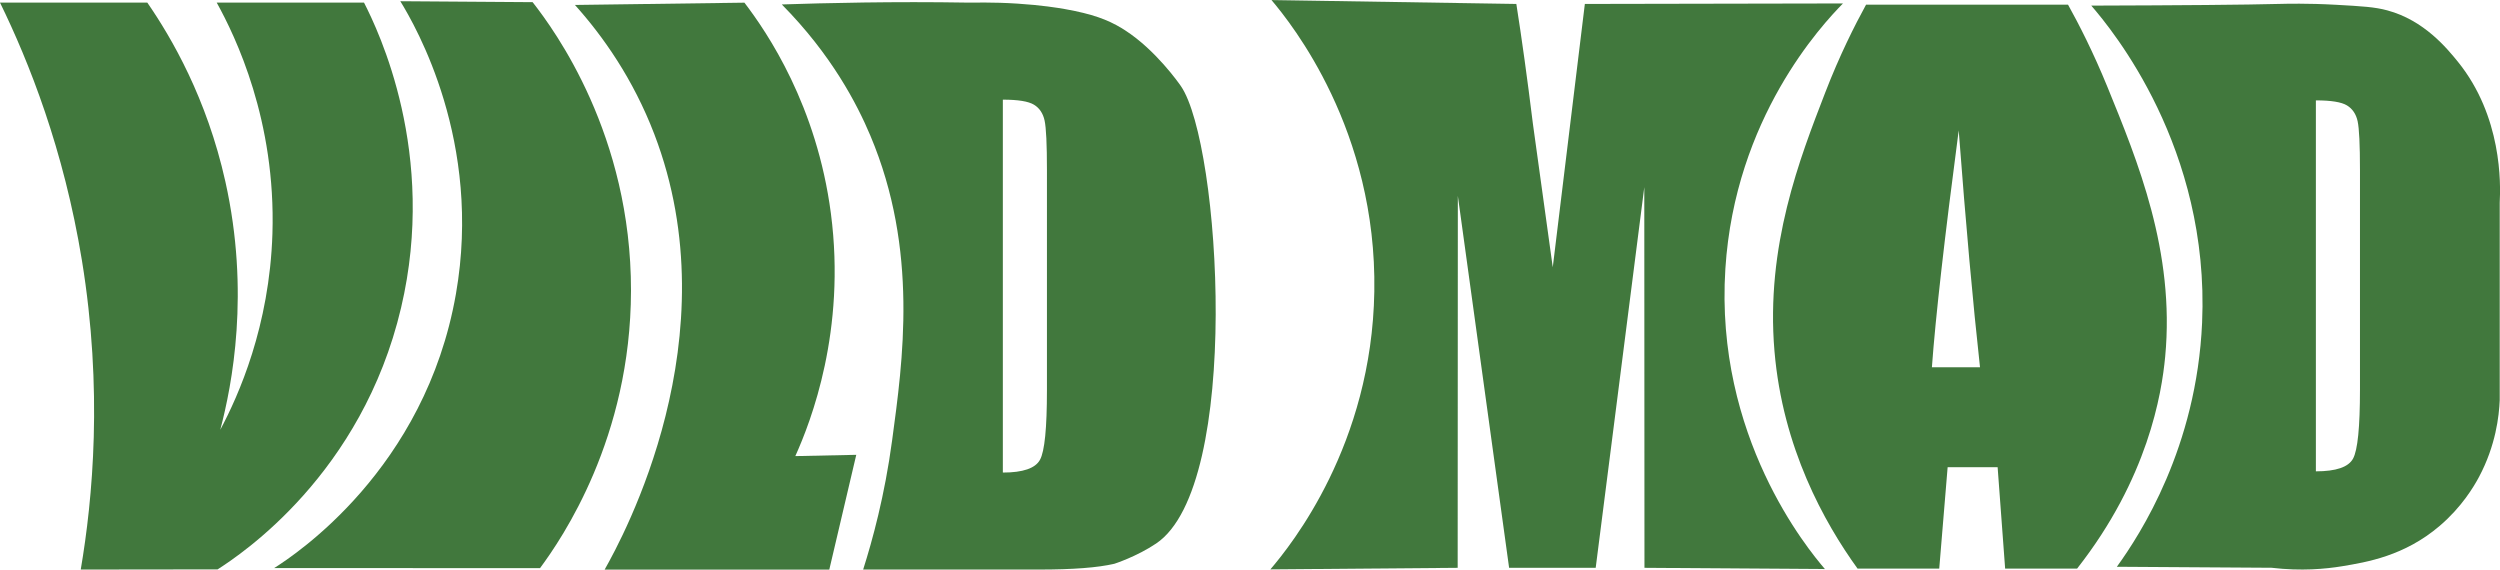 <?xml version="1.0" encoding="UTF-8"?>
<svg id="Layer_2" data-name="Layer 2" xmlns="http://www.w3.org/2000/svg" viewBox="0 0 449.57 102.42">
  <defs>
    <style>
      .cls-1 {
        fill: #41783d;
        stroke-width: 0px;
      }
    </style>
  </defs>
  <g id="Layer_1-2" data-name="Layer 1">
    <g>
      <path class="cls-1" d="m65.46.47c2.6,5.08,13.2,27.11,6.67,54.85-7.03,29.91-28.76,44.36-33,47.07-8.2.01-16.41.02-24.61.03,2.16-12.72,4.01-32.31.21-55.6C11.47,26.86,5.21,11.12,0,.47h26.49c4.37,6.33,10.69,17.19,14.03,32.15,4.46,19.96,1.23,36.55-.91,44.67,3.29-6.18,8.85-18.59,9.38-35.26.64-20.35-6.6-35.38-10.02-41.56h26.49Z"/>
      <path class="cls-1" d="m95.78.39c3.98,5.08,17.74,23.89,17.69,51.9-.04,26.45-12.37,44.49-16.36,49.88-15.93,0-31.87-.01-47.8-.02,3.67-2.32,27.17-17.76,32.68-49.3,4.77-27.31-7.19-48.04-10-52.63,7.93.06,15.86.12,23.78.17Z"/>
      <path class="cls-1" d="m133.86.47c4.17,5.45,13.03,18.55,15.56,37.93,2.75,21.08-3.58,37.35-6.4,43.62,3.65-.08,7.31-.16,10.96-.23-1.62,6.88-3.24,13.76-4.85,20.64h-40.4c3.29-5.82,22.93-41.76,8.94-78.29-3.81-9.95-9.22-17.61-14.28-23.25,10.15-.14,20.31-.27,30.46-.41Z"/>
      <path class="cls-1" d="m140.59.8c7.77-.26,20.27-.56,33.43-.33,1.05.02,4.43-.11,8.92.18,4.35.28,7.19.74,8.6.99,4.89.87,7.63,1.9,10.11,3.39,0,0,.32.19.67.42,5.47,3.52,9.66,9.48,10.05,10.05,7.13,10.42,11.01,71.82-4.45,82.23-3.52,2.37-7.52,3.65-7.52,3.65-2.98.7-7.48,1.04-13.49,1.04h-31.69c1.66-5.23,3.87-13.24,5.21-23.24,1.91-14.2,4.79-34.16-3.92-54.8-2.38-5.65-6.97-14.53-15.92-23.58Zm39.75,17.11v67.07c3.62,0,5.85-.77,6.68-2.3.84-1.53,1.25-5.7,1.25-12.5V30.57c0-4.62-.14-7.58-.42-8.88-.28-1.3-.92-2.26-1.91-2.86-1-.61-2.86-.91-5.61-.91Z"/>
      <path class="cls-1" d="m331.43.61c-3.82,3.88-19.43,20.62-21.16,47.71-1.93,30.19,14.85,50.45,17.9,54.01-10.82-.07-21.64-.15-32.45-.22l-.03-68.46-8.74,68.46h-15.57l-9.22-66.89-.03,66.89c-11.23.09-22.46.19-33.68.28,3.8-4.46,18.24-22.43,18.69-49.96.48-29.03-14.91-48.18-18.49-52.42,14.68.23,29.35.47,44.03.7.96,6.1,1.96,13.28,2.98,21.56l3.57,25.79,5.77-47.35c15.48-.03,30.96-.06,46.44-.09Z"/>
      <path class="cls-1" d="m371.89.84c1.96,3.52,4.54,8.56,7.1,14.83,5.39,13.23,12.16,29.54,10.37,48.48-.63,6.65-3.08,21.85-15.84,38.1h-12.94l-1.35-18.23h-8.99l-1.51,18.23h-14.69c-6-8.31-13.46-21.71-14.94-39.1-1.61-18.94,4.58-34.72,9.11-46.46,2.6-6.74,5.32-12.12,7.36-15.85h36.31Zm-15.83,65.2c-1.27-11.49-2.55-25.68-3.83-42.59-2.56,19.42-4.17,33.61-4.82,42.59h8.65Z"/>
      <path class="cls-1" d="m376.06,1.01c16.1-.05,27.51-.14,34.07-.31.86-.02,4.77-.13,9.96.16,4.64.26,6.96.39,9.23,1.01,6.62,1.78,10.74,6.86,12.65,9.2,7.99,9.84,7.73,22.02,7.55,25.39v35.51c-.12,2.83-.7,8.13-3.72,13.79-.94,1.76-3.13,5.45-7.09,8.82-6.33,5.4-13.09,6.51-17.56,7.25-2.93.48-7.3.9-12.66.27-9.27-.06-18.55-.12-27.82-.18,4.28-5.91,14.34-21.5,15.33-43.88,1.39-31.45-16.19-52.7-19.93-57.03Zm40.4,17.04v66.71c3.62,0,5.85-.76,6.68-2.28.84-1.53,1.25-5.67,1.25-12.43V30.64c0-4.59-.14-7.54-.42-8.83-.28-1.29-.92-2.24-1.91-2.85-1-.61-2.86-.91-5.61-.91Z"/>
    </g>
  </g>
</svg>